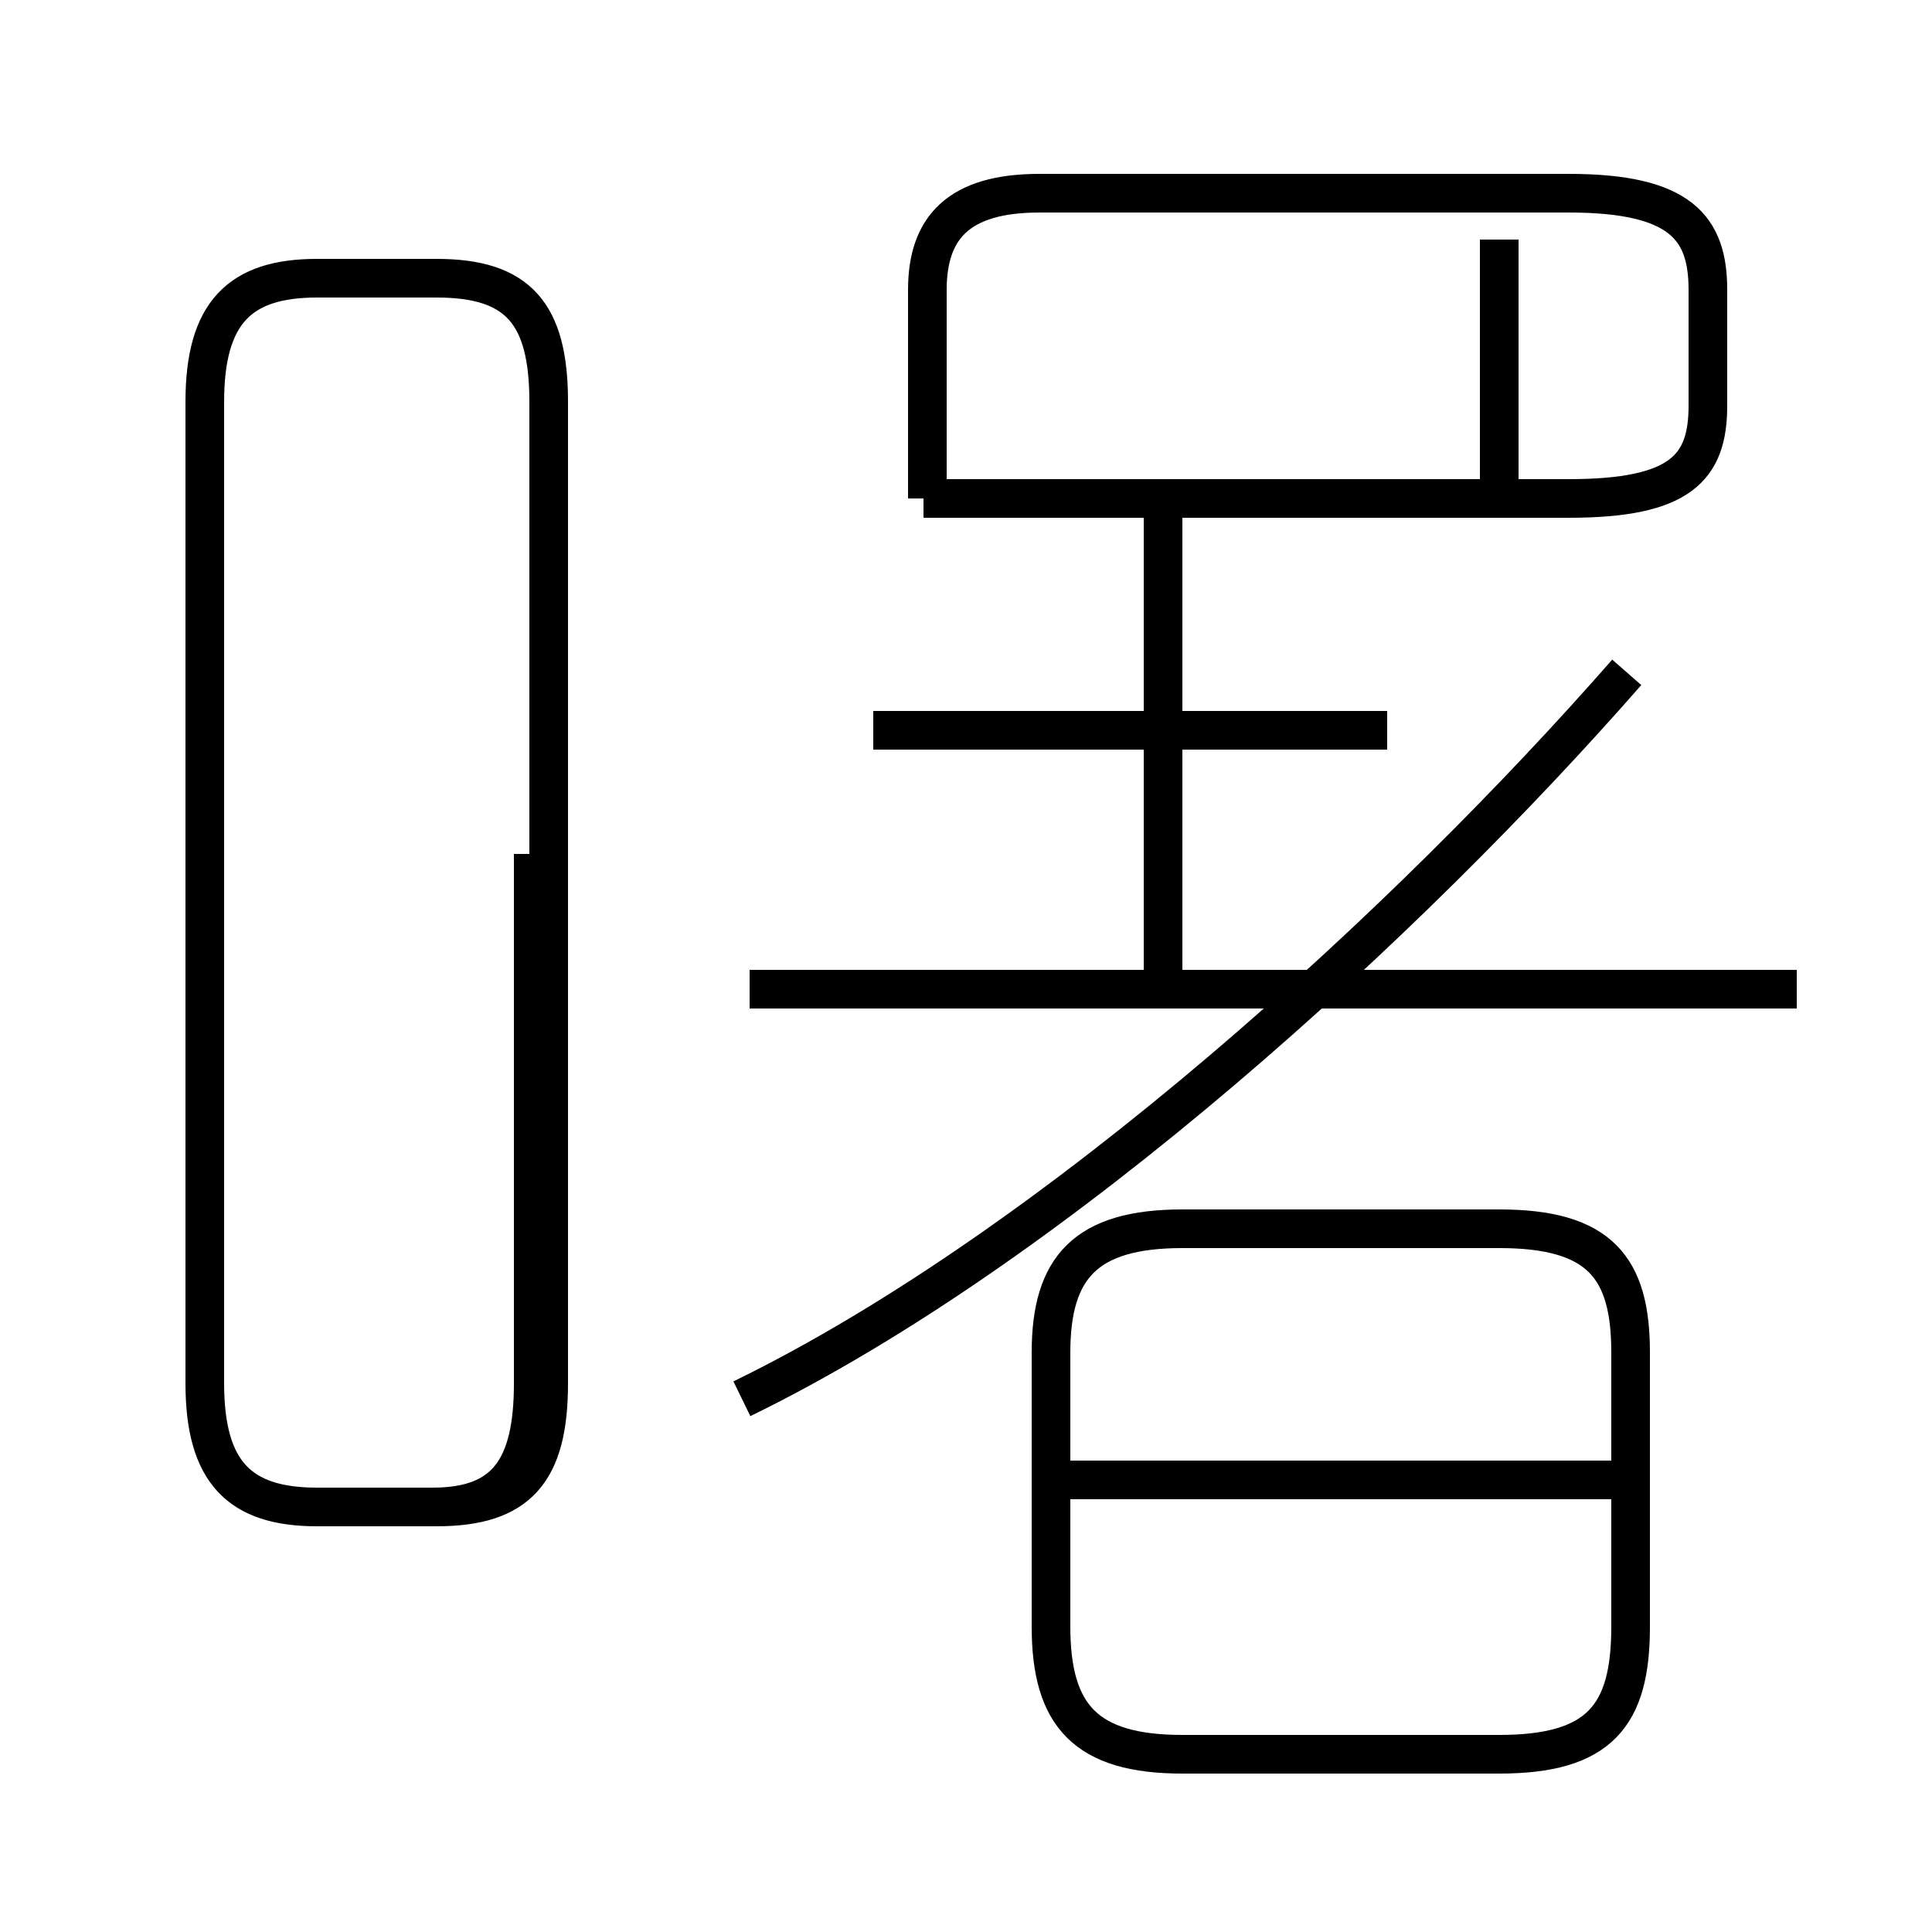 <?xml version='1.0' encoding='utf8'?>
<svg viewBox="0.0 -6.0 50.0 50.0" version="1.1" xmlns="http://www.w3.org/2000/svg">
<rect x="0.0" y="-6.0" width="50.0" height="50.0" fill="#808080" stroke="none"/>
<rect x="-1000" y="-1000" width="2000" height="2000" stroke="white" fill="white"/>
<g style="fill:white;stroke:#000000;  stroke-width:1">
<path d="M 19.2 -7.8 C 27.4 -11.8 36.5 -20.2 42.1 -26.6 M 8.2 -5.0 L 11.3 -5.0 C 13.4 -5.0 14.2 -5.9 14.2 -8.2 L 14.2 -33.6 C 14.2 -35.9 13.4 -36.8 11.3 -36.8 L 8.2 -36.8 C 6.2 -36.8 5.3 -35.9 5.3 -33.6 L 5.3 -8.2 C 5.3 -5.9 6.2 -5.0 8.2 -5.0 Z M 42.0 -5.7 L 27.6 -5.7 M 30.6 1.4 L 38.8 1.4 C 41.4 1.4 42.2 0.4 42.2 -1.9 L 42.2 -9.0 C 42.2 -11.2 41.4 -12.2 38.8 -12.2 L 30.6 -12.2 C 28.1 -12.2 27.2 -11.2 27.2 -9.0 L 27.2 -1.9 C 27.2 0.4 28.1 1.4 30.6 1.4 Z M 13.8 -21.9 L 13.8 -8.2 C 13.8 -6.0 13.1 -5.0 11.2 -5.0 L 8.2 -5.0 M 46.5 -18.4 L 19.4 -18.4 M 30.1 -18.1 L 30.1 -31.1 M 35.9 -25.1 L 22.6 -25.1 M 23.9 -31.1 L 40.5 -31.1 M 24.0 -31.1 L 24.0 -36.5 C 24.0 -38.1 24.8 -39.0 26.9 -39.0 L 40.6 -39.0 C 43.5 -39.0 44.2 -38.1 44.2 -36.5 L 44.2 -33.5 C 44.2 -31.9 43.5 -31.1 40.6 -31.1 L 23.9 -31.1 M 38.8 -31.1 L 38.8 -37.8" transform="translate(0.0, 38.0)" />
</g>
</svg>
